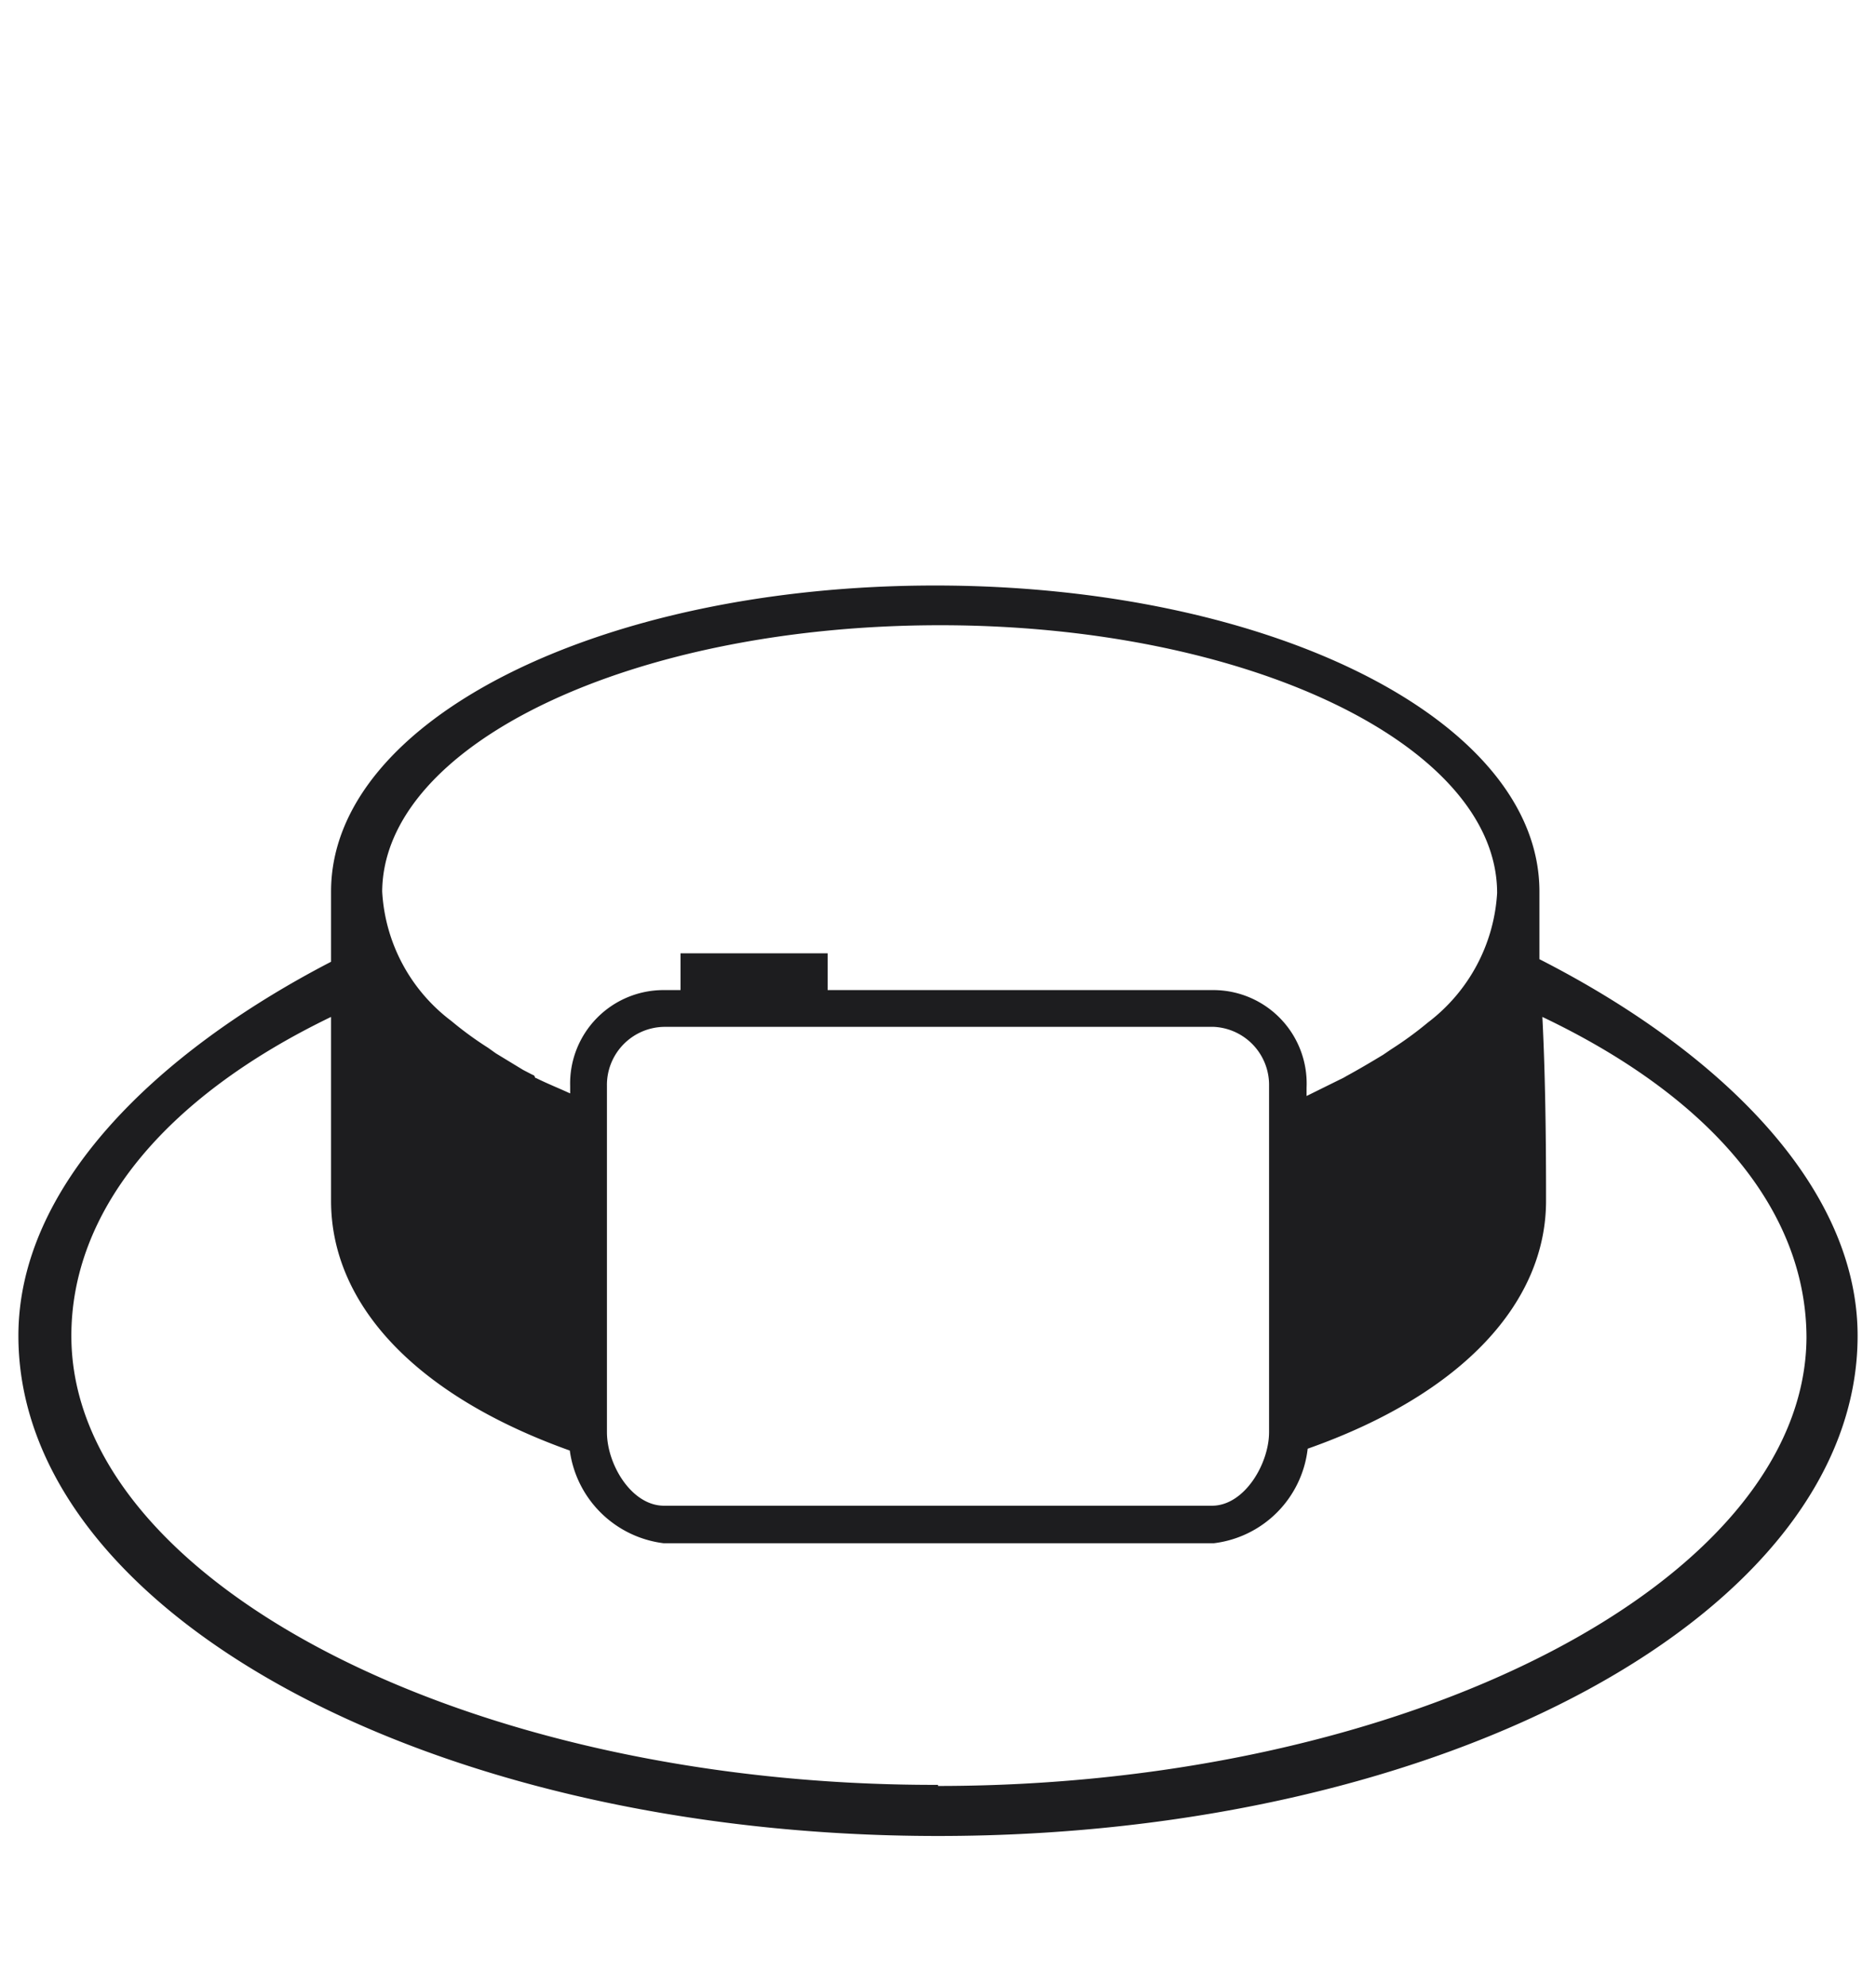 <svg id="Light" xmlns="http://www.w3.org/2000/svg" viewBox="0 0 51 54"><defs><style>.cls-1{fill:#1d1d1f;}</style></defs><title>watch_nav_accessories_large_</title><g id="watch_accessories" data-name="watch accessories"><path id="icon" class="cls-1" d="M41.85,26.08c0-.78,0-1.44,0-1.84,0-4.67-7.33-8.32-16.43-8.32S9,19.57,9,24.24v1.91C4.2,28.64.5,32.27.5,36.32c0,7.51,11.19,13.6,25,13.6s25-6.09,25-13.6C50.5,32.24,46.73,28.57,41.85,26.08ZM25.56,17c8.36,0,15.14,3.26,15.14,7.28a4.77,4.77,0,0,1-1.88,3.52,9.76,9.76,0,0,1-1,.73l-.22.15c-.33.2-.67.4-1,.58a1.4,1.4,0,0,1-.17.09l-.91.45v-.23A2.54,2.54,0,0,0,33,26.92H22.5v-1h-4v1h-.45a2.54,2.54,0,0,0-2.55,2.61v.2c-.28-.13-.63-.27-.93-.42-.05,0,0-.06-.1-.09l-.25-.13-.74-.45-.21-.15a9.44,9.44,0,0,1-1-.73,4.73,4.73,0,0,1-1.88-3.52C10.42,20.22,17.2,17,25.56,17ZM34.5,29.53v9.41c0,.86-.67,2-1.55,2H18.05c-.88,0-1.55-1.12-1.55-2V29.53a1.58,1.58,0,0,1,1.55-1.61H33A1.58,1.58,0,0,1,34.5,29.53Zm-9,19C12.73,48.56,1.94,43,1.94,36.32,1.94,33,4.38,29.88,9,27.65v5c0,2.81,2.29,5.29,6.49,6.79a2.94,2.94,0,0,0,2.55,2.52H33a2.92,2.92,0,0,0,2.55-2.57c4.25-1.5,6.48-4,6.48-6.74,0-.9,0-3.06-.1-5,4.7,2.24,7.18,5.35,7.18,8.73C49.06,43,38.27,48.56,25.5,48.56Z"/></g></svg>
